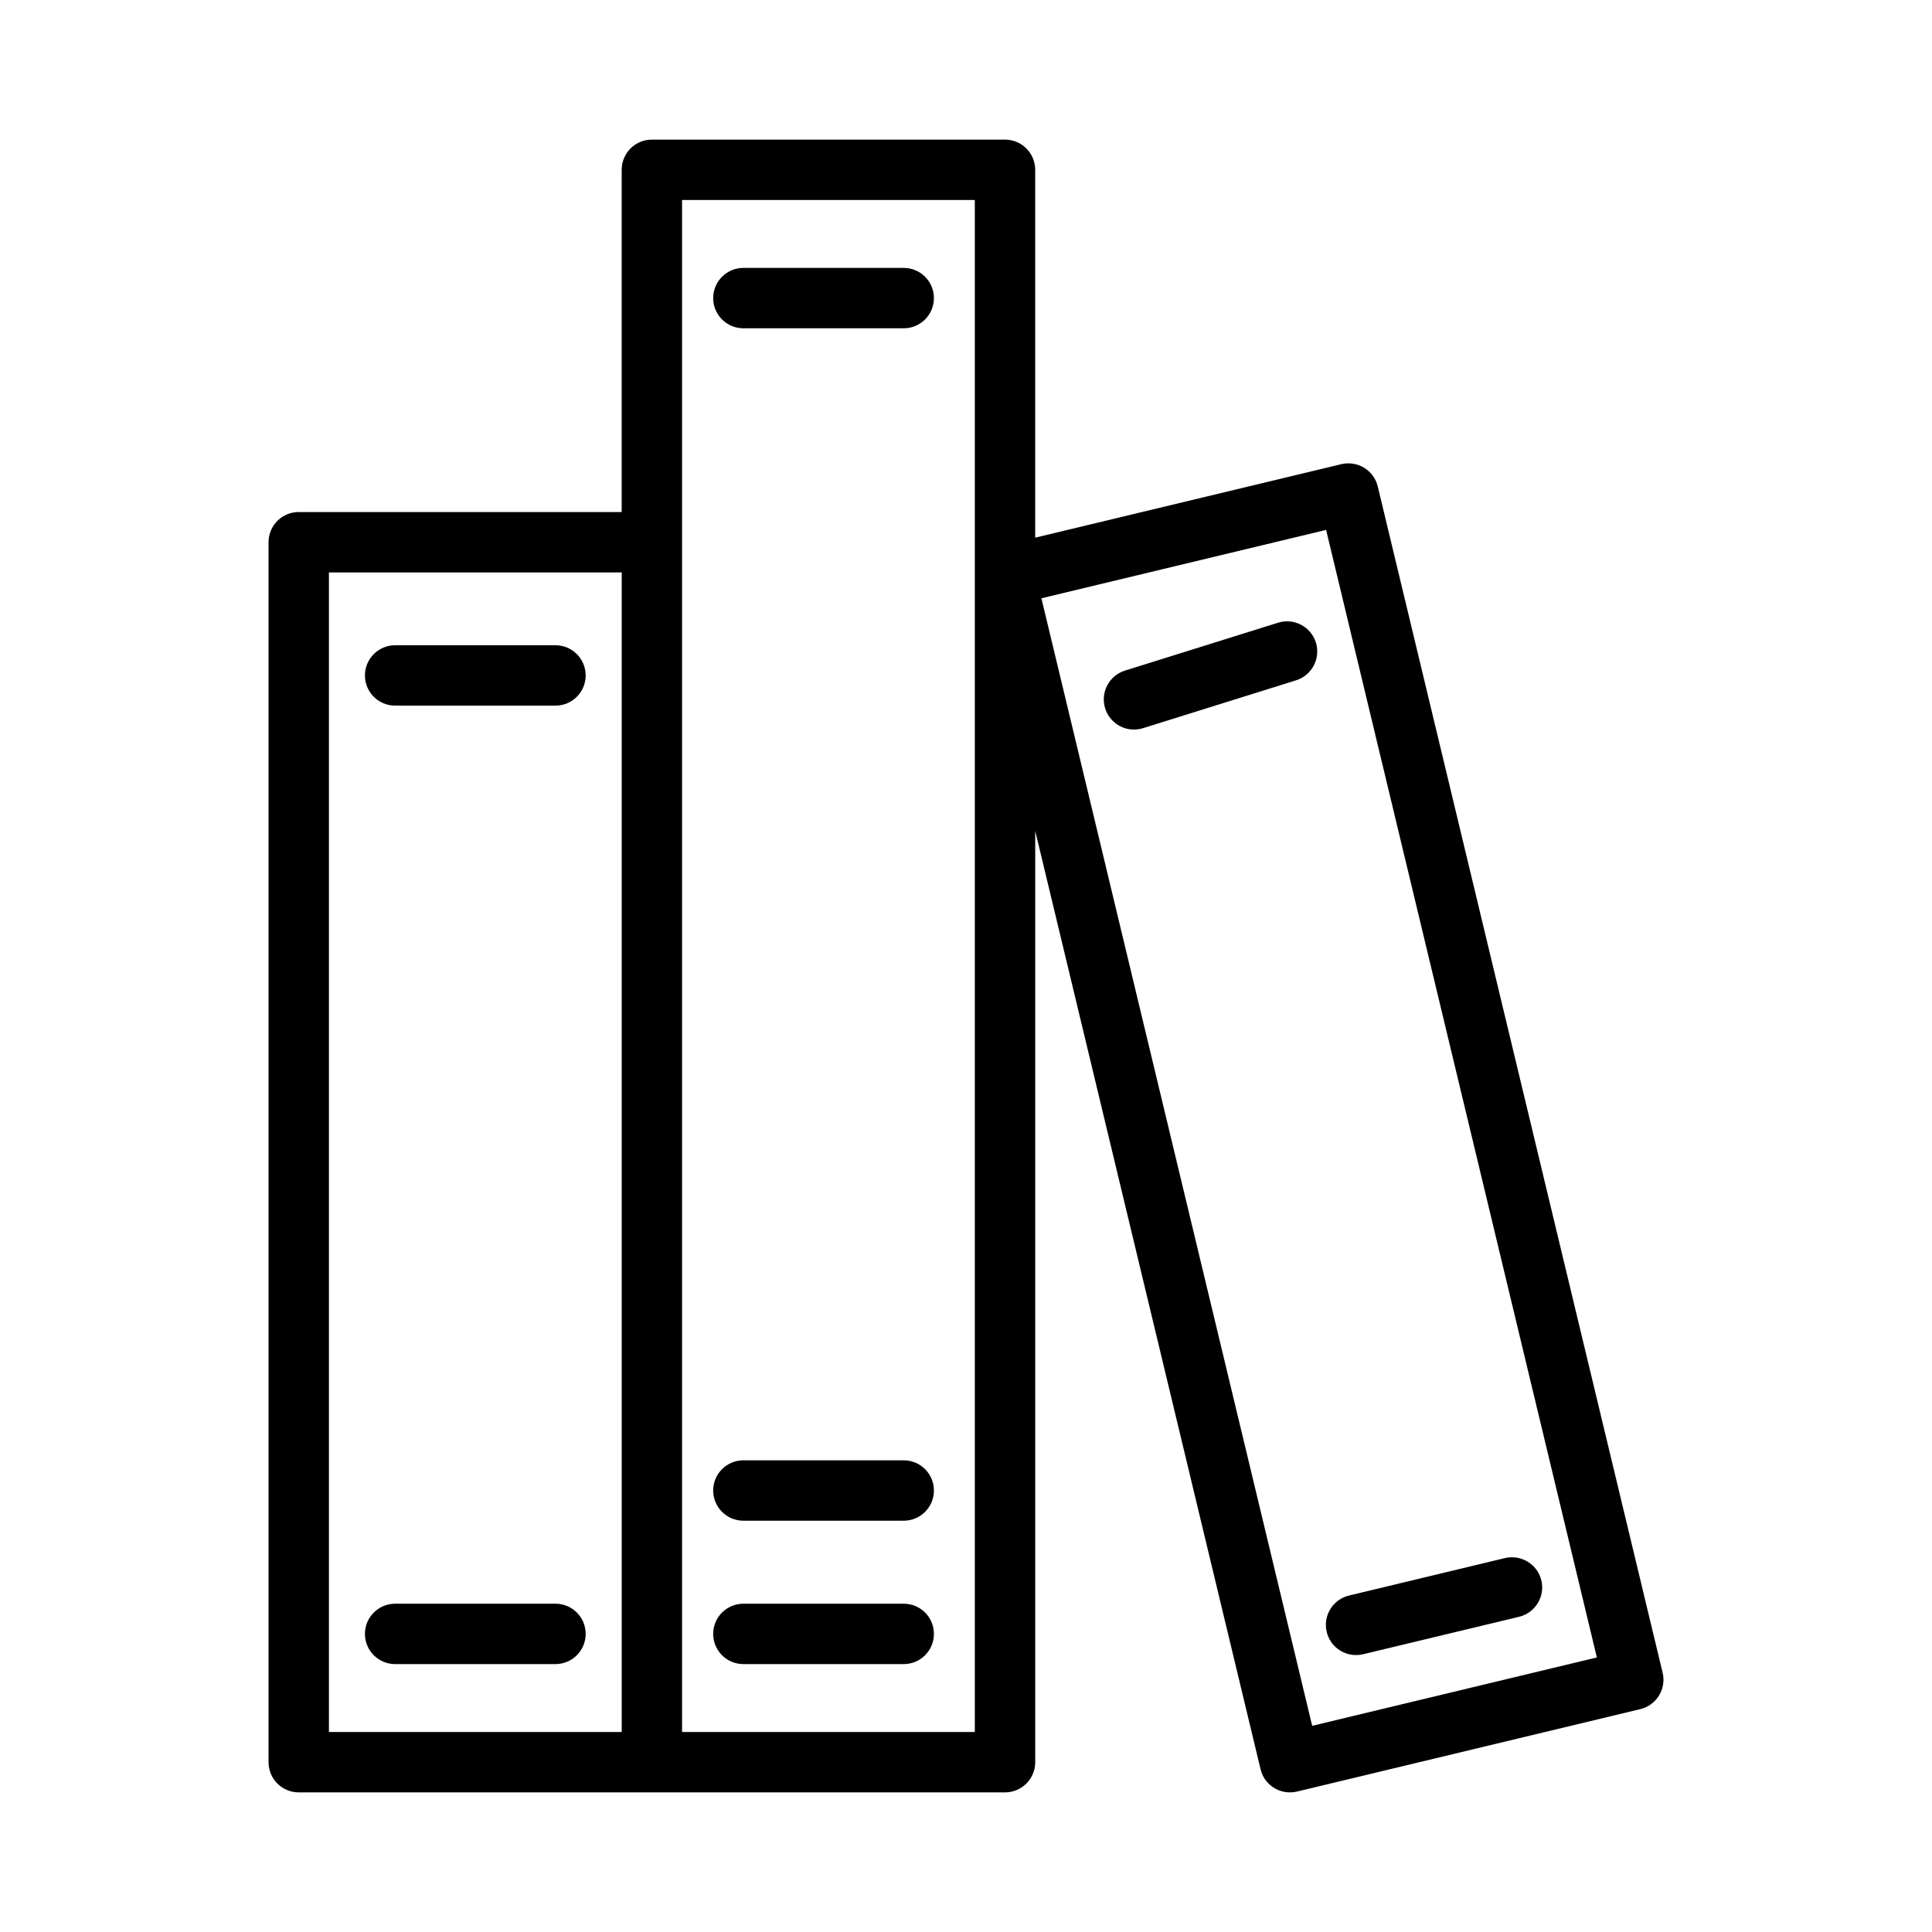 <?xml version="1.0" encoding="utf-8"?>
<!-- Generator: Adobe Illustrator 25.4.1, SVG Export Plug-In . SVG Version: 6.00 Build 0)  -->
<svg version="1.1" id="Layer_1" xmlns="http://www.w3.org/2000/svg" xmlns:xlink="http://www.w3.org/1999/xlink" x="0px" y="0px"
	 viewBox="0 0 64 64" style="enable-background:new 0 0 64 64;" xml:space="preserve">
<path d="M8.896,17.962V58.375c0,0.553,0.448,1,1,1h11.699h11.698c0.552,0,1-0.447,1-1V27.525
	l7.465,31.084C41.867,59.067,42.277,59.375,42.729,59.375
	c0.078,0,0.156-0.009,0.234-0.027l11.375-2.731c0.258-0.062,0.48-0.224,0.619-0.45
	s0.182-0.498,0.12-0.756l-9.437-39.296c-0.129-0.538-0.668-0.865-1.206-0.739
	l-10.142,2.435V5.625c0-0.553-0.448-1-1-1H21.594c-0.552,0-1,0.447-1,1v11.337H9.896
	C9.343,16.962,8.896,17.409,8.896,17.962z M43.929,17.554l8.969,37.351
	l-9.43,2.265l-8.97-37.351L43.929,17.554z M22.594,6.625h9.698v50.75h-9.698V17.962
	V6.625z M10.896,18.962h9.699V57.375h-9.699V18.962z"/>
<path d="M24.625,10.875h5.312c0.552,0,1-0.447,1-1s-0.448-1-1-1H24.625c-0.552,0-1,0.447-1,1
	S24.073,10.875,24.625,10.875z"/>
<path d="M24.625,55.125h5.312c0.552,0,1-0.447,1-1s-0.448-1-1-1H24.625c-0.552,0-1,0.447-1,1
	S24.073,55.125,24.625,55.125z"/>
<path d="M24.625,50.375h5.312c0.552,0,1-0.447,1-1s-0.448-1-1-1H24.625c-0.552,0-1,0.447-1,1
	S24.073,50.375,24.625,50.375z"/>
<path d="M18.401,53.125h-5.312c-0.552,0-1,0.447-1,1s0.448,1,1,1h5.312c0.552,0,1-0.447,1-1
	S18.953,53.125,18.401,53.125z"/>
<path d="M18.401,21.375h-5.312c-0.552,0-1,0.447-1,1s0.448,1,1,1h5.312c0.552,0,1-0.447,1-1
	S18.953,21.375,18.401,21.375z"/>
<path d="M43.59,21.283c-0.165-0.527-0.728-0.819-1.253-0.655l-5.071,1.586
	c-0.527,0.165-0.821,0.726-0.656,1.253c0.134,0.428,0.529,0.701,0.954,0.701
	c0.099,0,0.2-0.015,0.299-0.046l5.071-1.586
	C43.461,22.371,43.754,21.811,43.59,21.283z"/>
<path d="M44.92,54.826c0.078,0,0.156-0.009,0.234-0.027l5.166-1.241
	c0.537-0.129,0.868-0.669,0.739-1.206c-0.128-0.538-0.674-0.864-1.206-0.739
	L44.688,52.854c-0.537,0.129-0.868,0.669-0.739,1.206
	C44.059,54.519,44.468,54.826,44.92,54.826z"/>
</svg>
